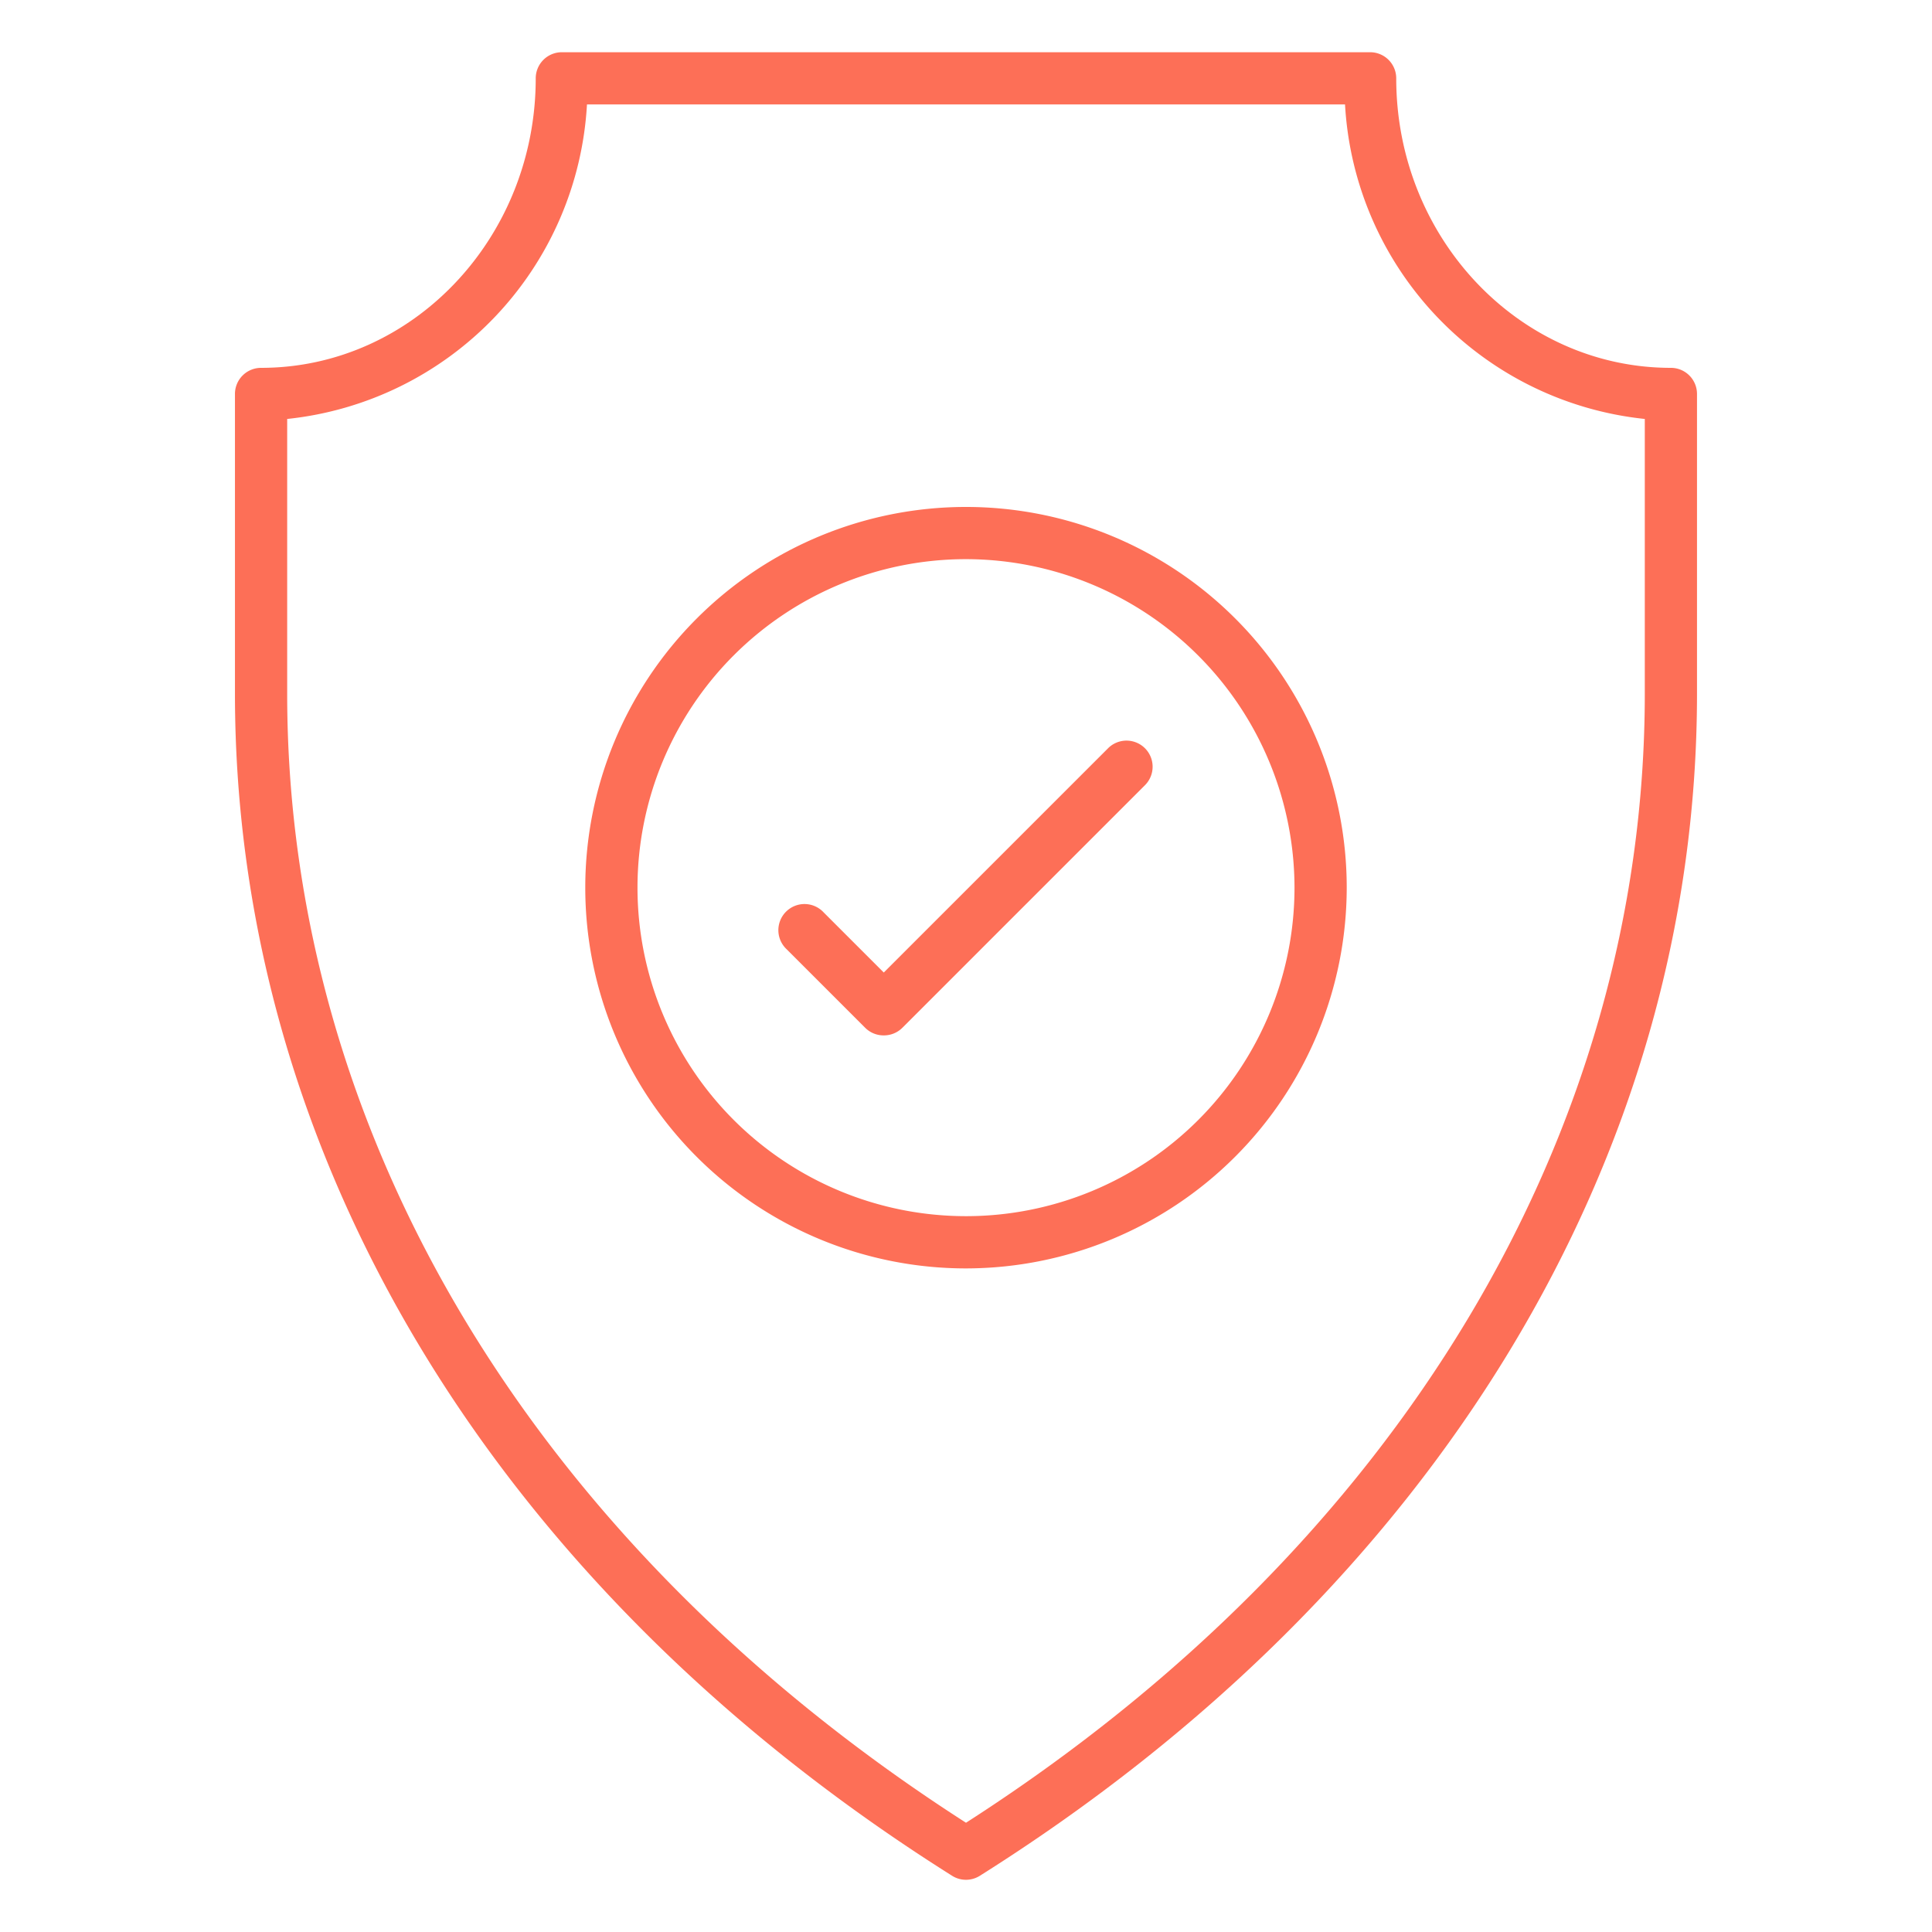 <svg width="93" height="93" fill="none" xmlns="http://www.w3.org/2000/svg"><path d="M46.5 90.487a1.25 1.25 0 01-.67-.194C23.893 76.48 11.31 55.74 11.31 33.386V18.963a1.257 1.257 0 011.257-1.256c7.29 0 13.221-6.253 13.221-13.937a1.257 1.257 0 011.257-1.256h38.91A1.257 1.257 0 0167.21 3.77c0 7.684 5.932 13.937 13.221 13.937a1.257 1.257 0 011.257 1.256v14.423c0 22.353-12.583 43.094-34.52 56.907-.2.126-.432.194-.67.194zm-32.676-70.32v13.219c0 21.24 11.898 41.015 32.676 54.355C67.278 74.4 79.175 54.63 79.175 33.386V20.167a16.134 16.134 0 01-14.43-15.14h-36.49a16.135 16.135 0 01-14.43 15.14z" fill="#FD6F57"/><path d="M46.5 61.057A18.327 18.327 0 1164.827 42.73 18.348 18.348 0 0146.5 61.057zm0-34.141A15.813 15.813 0 1062.313 42.73 15.834 15.834 0 0046.5 26.916z" fill="#FD6F57"/><path d="M42.534 49.84a1.247 1.247 0 01-.889-.368l-3.77-3.77a1.258 1.258 0 111.777-1.778l2.89 2.89 10.82-10.819a1.257 1.257 0 011.777 1.777L43.431 49.48a1.256 1.256 0 01-.897.36z" fill="#FD6F57"/></svg>